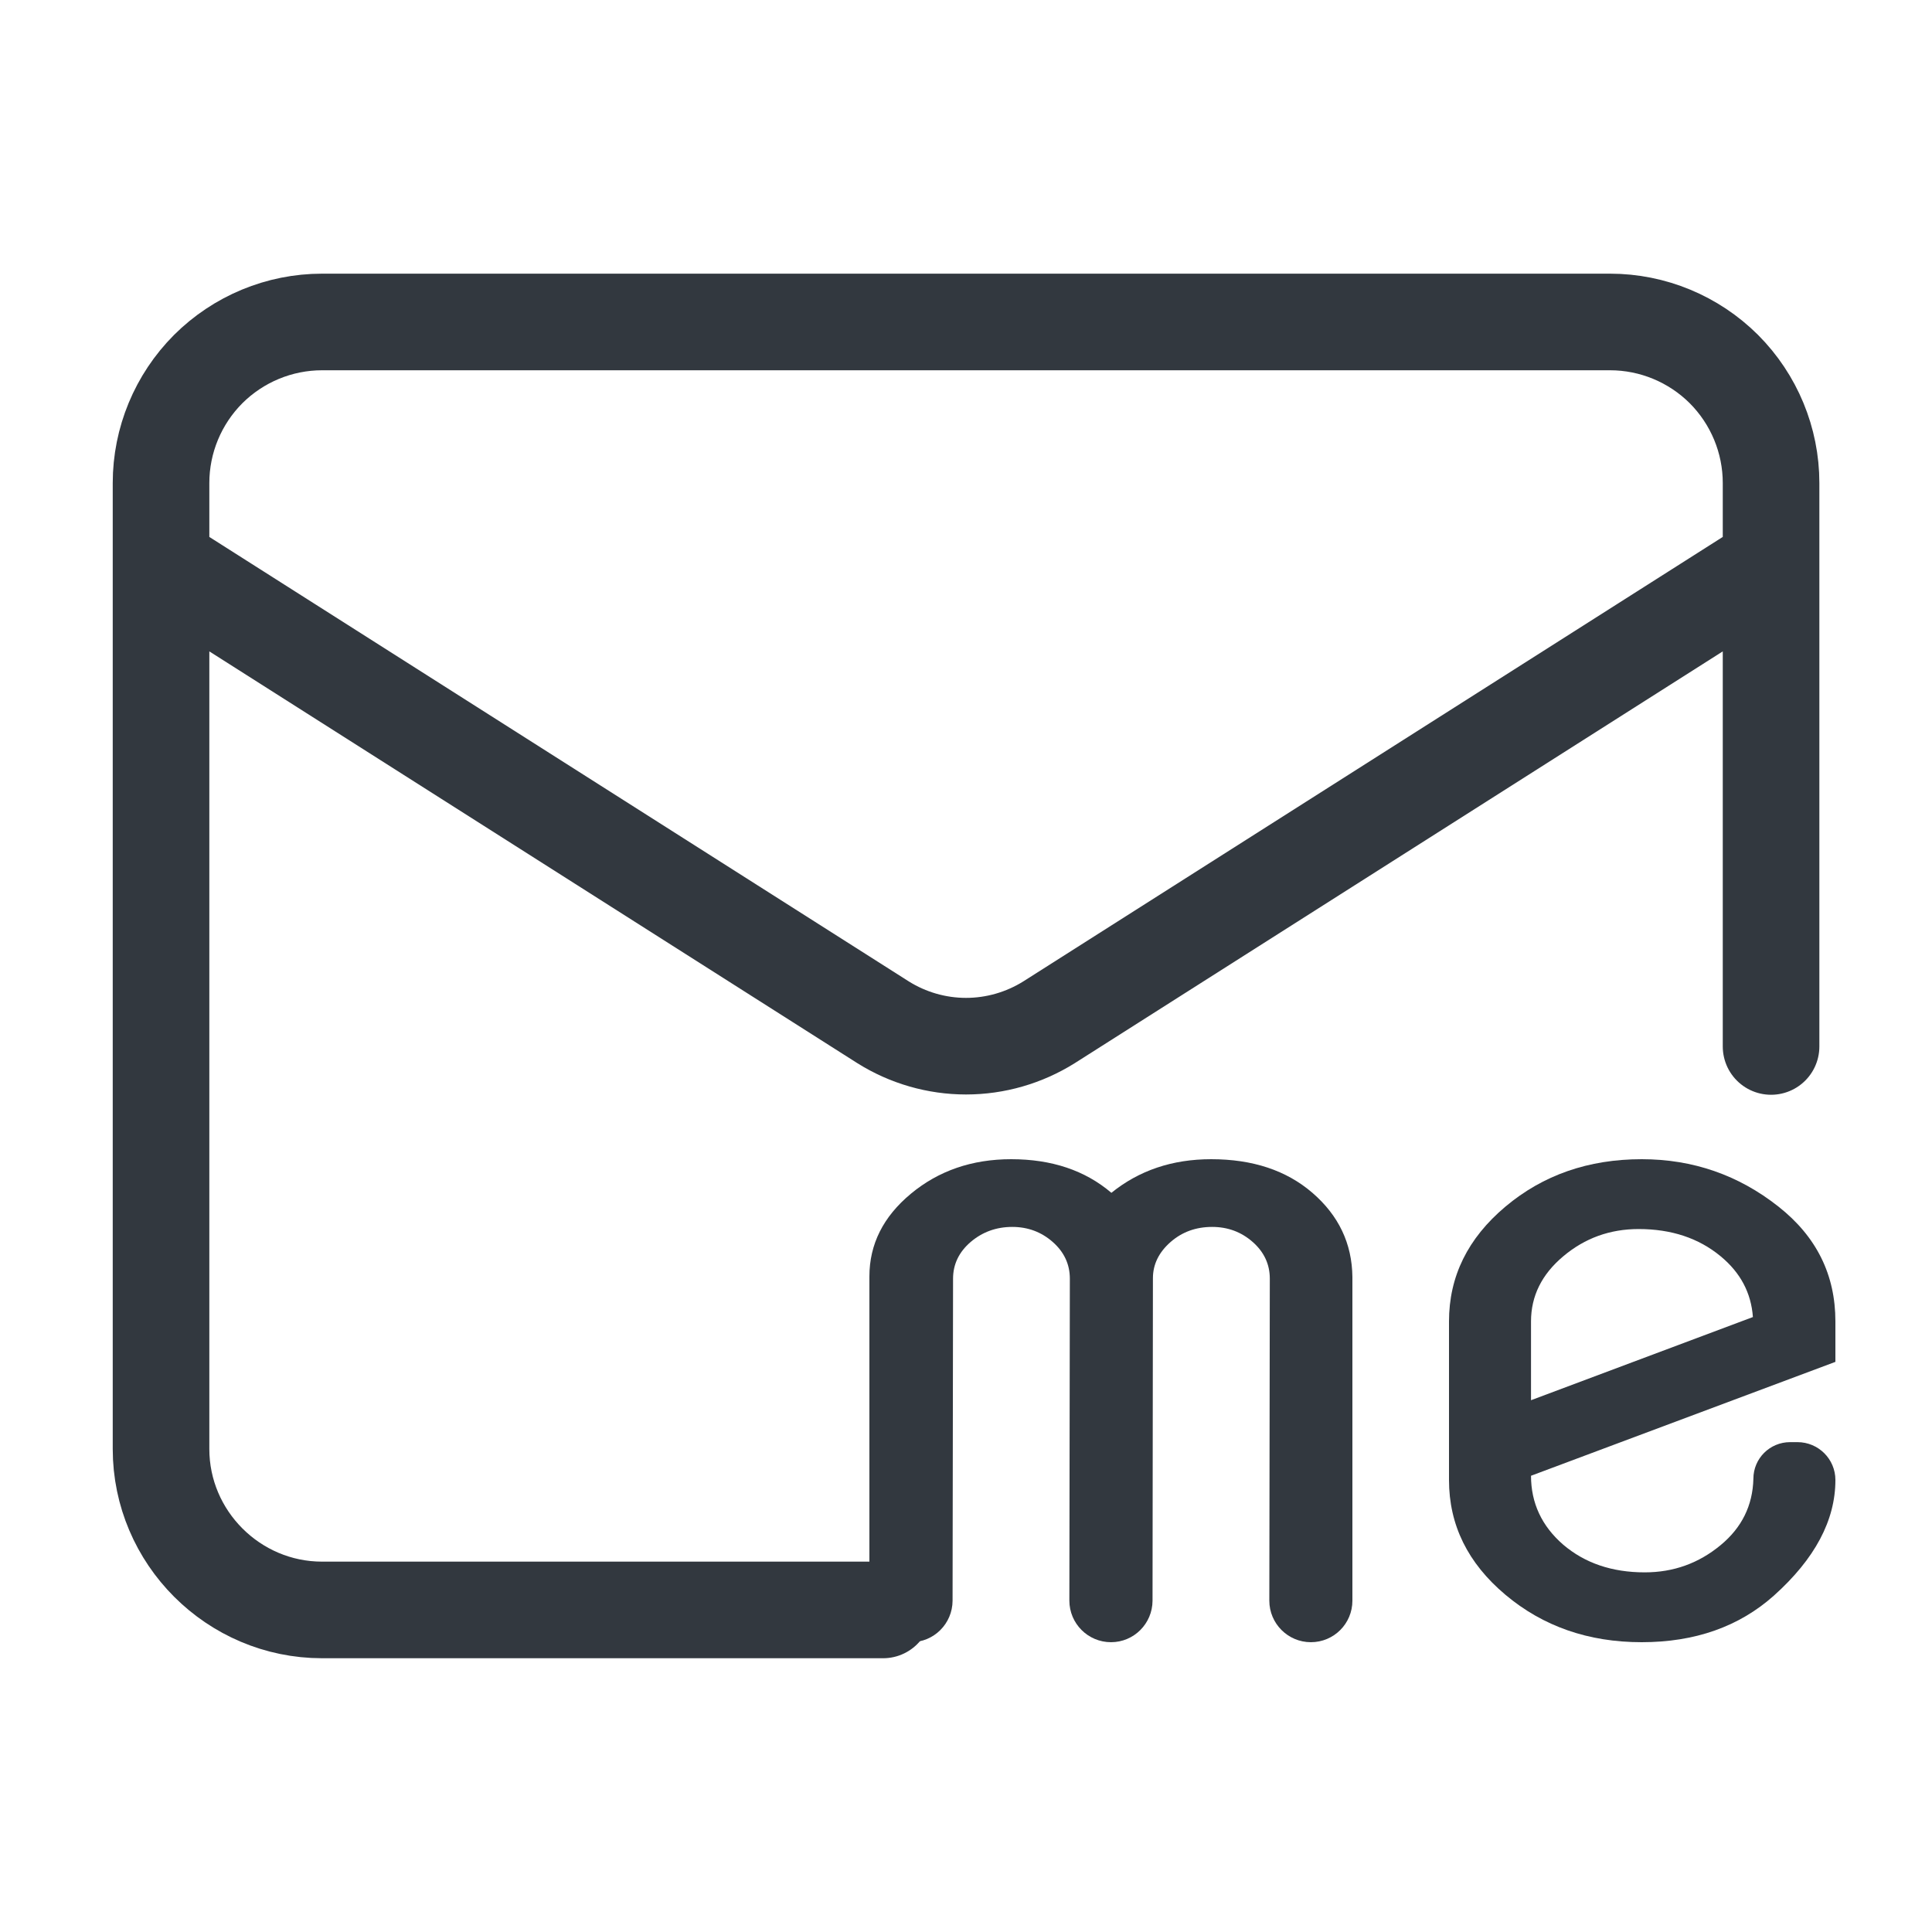 <svg width="20" height="20" viewBox="0 0 20 20" fill="none" xmlns="http://www.w3.org/2000/svg">
<g id="mail-check">
<path id="Vector" d="M18.334 10.833V5C18.334 4.558 18.158 4.134 17.846 3.821C17.533 3.509 17.109 3.333 16.667 3.333H3.334C2.892 3.333 2.468 3.509 2.155 3.821C1.843 4.134 1.667 4.558 1.667 5V15C1.667 15.916 2.417 16.666 3.334 16.666H9.142M18.334 5.833L10.859 10.583C10.601 10.744 10.304 10.83 10 10.83C9.697 10.83 9.399 10.744 9.142 10.583L1.667 5.833" stroke="#32383F" stroke-linecap="round" stroke-linejoin="round"/>
<g id="me">
<path id="Vector_2" d="M17.026 16.277C17.324 16.277 17.585 16.183 17.812 15.995C18.031 15.814 18.144 15.585 18.151 15.308C18.151 15.098 18.321 14.929 18.531 14.929H18.607C18.824 14.929 19 15.104 19 15.321C19 15.738 18.788 16.137 18.363 16.518C18.003 16.839 17.546 17 16.995 17C16.443 17 15.973 16.836 15.584 16.509C15.194 16.181 15 15.786 15 15.321V13.679C15 13.214 15.194 12.819 15.584 12.491C15.973 12.164 16.443 12 16.995 12C17.525 12 17.997 12.164 18.411 12.491C18.804 12.801 19 13.196 19 13.679V14.098L15.849 15.277C15.849 15.559 15.96 15.798 16.183 15.991C16.406 16.181 16.687 16.277 17.026 16.277ZM16.963 12.723C16.666 12.723 16.406 12.817 16.183 13.005C15.96 13.192 15.849 13.417 15.849 13.679C15.849 13.684 15.849 13.689 15.849 13.692V14.495L18.146 13.634C18.128 13.384 18.017 13.174 17.812 13.005C17.585 12.817 17.302 12.723 16.963 12.723Z" fill="#32383F"/>
<path id="Vector_3" d="M9.43 17C9.193 17 9 16.807 9 16.57V13.214C9 12.881 9.143 12.595 9.43 12.357C9.717 12.119 10.063 12 10.468 12C10.887 12 11.233 12.116 11.505 12.348C11.792 12.116 12.136 12 12.538 12C12.968 12 13.317 12.116 13.586 12.348C13.858 12.583 13.996 12.873 14 13.219V16.57C14 16.808 13.808 17 13.57 17C13.333 17 13.14 16.807 13.14 16.57L13.145 13.237C13.145 13.088 13.086 12.961 12.968 12.857C12.85 12.753 12.71 12.701 12.548 12.701C12.38 12.701 12.237 12.753 12.118 12.857C11.996 12.964 11.935 13.089 11.935 13.232V13.237L11.931 16.57C11.93 16.808 11.738 17 11.501 17C11.263 17 11.07 16.807 11.07 16.569L11.075 13.237C11.075 13.088 11.016 12.961 10.898 12.857C10.78 12.753 10.64 12.701 10.479 12.701C10.314 12.701 10.17 12.753 10.048 12.857C9.927 12.961 9.866 13.088 9.866 13.237L9.861 16.57C9.86 16.808 9.668 17 9.43 17Z" fill="#32383F"/>
</g>
</g>
</svg>

